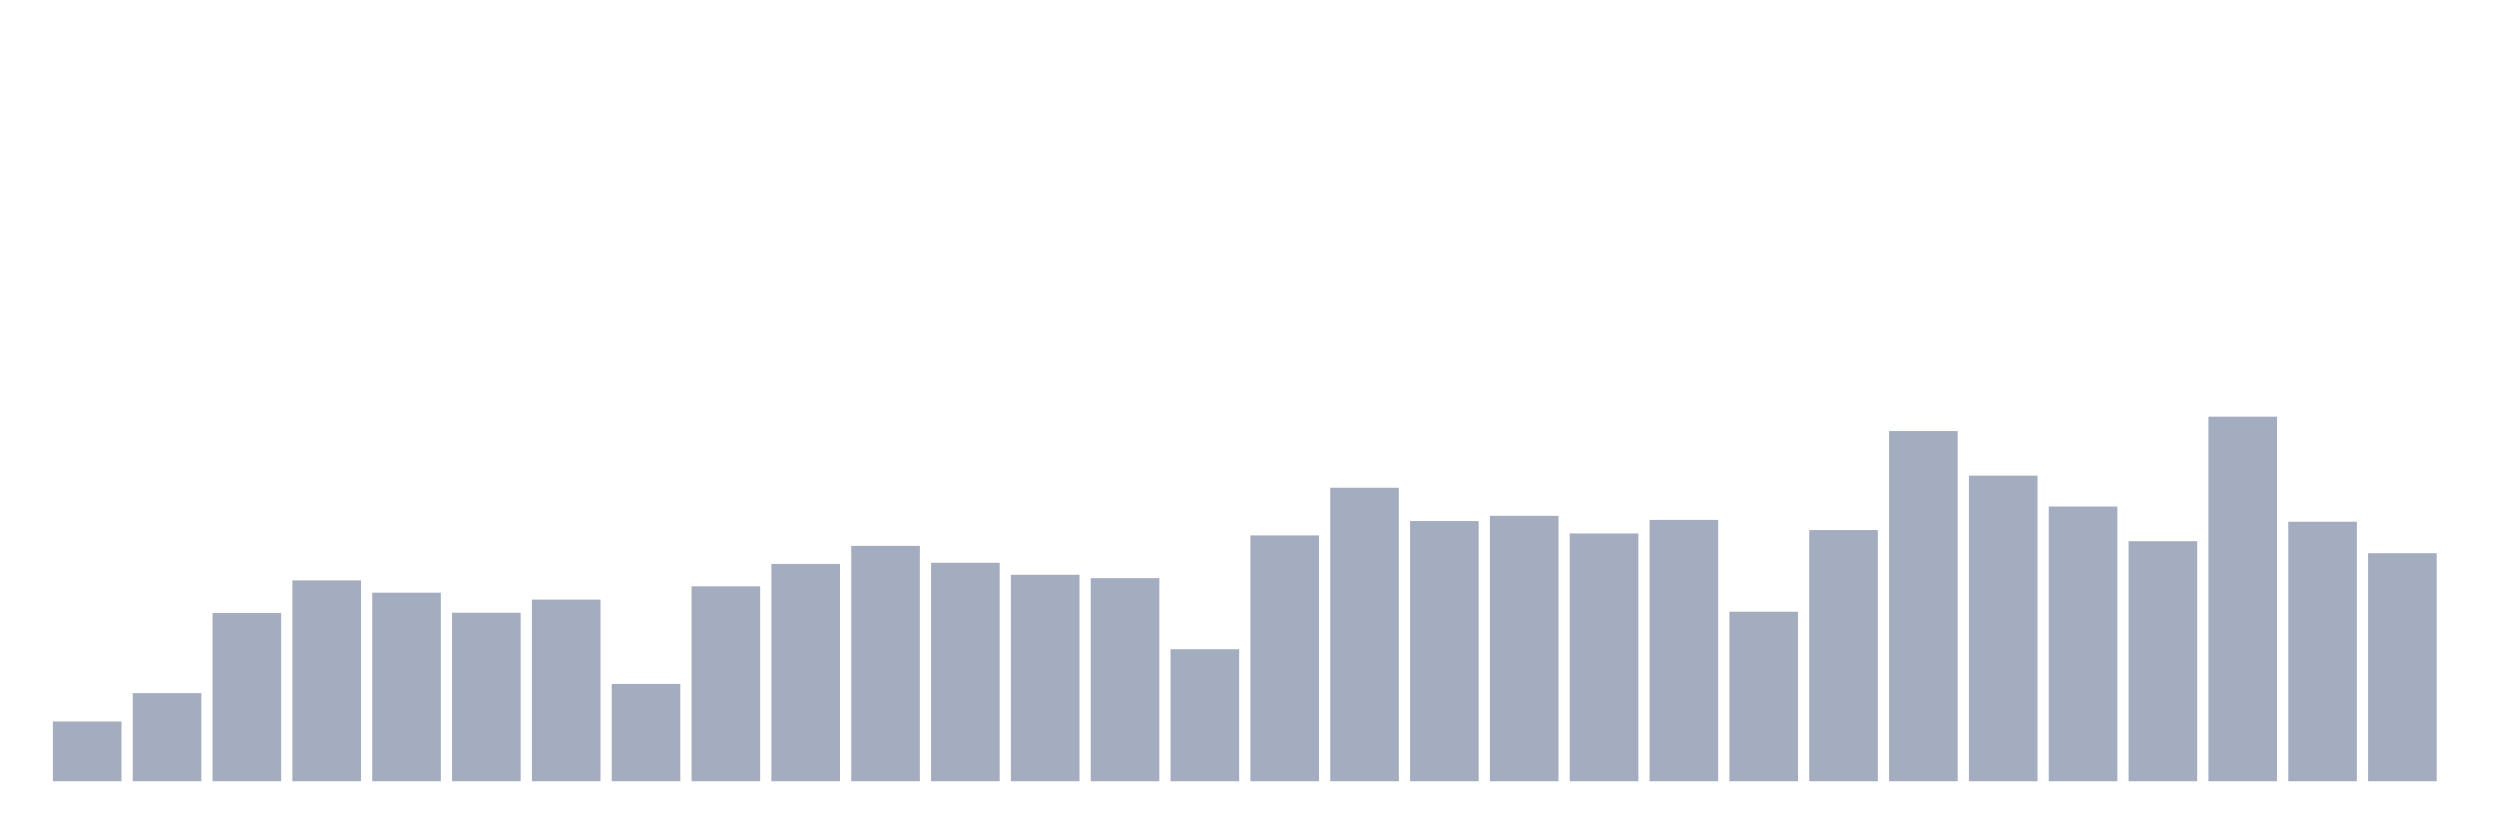 <svg xmlns="http://www.w3.org/2000/svg" viewBox="0 0 480 160"><g transform="translate(10,10)"><rect class="bar" x="0.153" width="13.175" y="128.518" height="11.482" fill="rgb(164,173,192)"></rect><rect class="bar" x="15.482" width="13.175" y="123.075" height="16.925" fill="rgb(164,173,192)"></rect><rect class="bar" x="30.81" width="13.175" y="107.694" height="32.306" fill="rgb(164,173,192)"></rect><rect class="bar" x="46.138" width="13.175" y="101.439" height="38.561" fill="rgb(164,173,192)"></rect><rect class="bar" x="61.466" width="13.175" y="103.795" height="36.205" fill="rgb(164,173,192)"></rect><rect class="bar" x="76.794" width="13.175" y="107.64" height="32.36" fill="rgb(164,173,192)"></rect><rect class="bar" x="92.123" width="13.175" y="105.122" height="34.878" fill="rgb(164,173,192)"></rect><rect class="bar" x="107.451" width="13.175" y="121.315" height="18.685" fill="rgb(164,173,192)"></rect><rect class="bar" x="122.779" width="13.175" y="102.576" height="37.424" fill="rgb(164,173,192)"></rect><rect class="bar" x="138.107" width="13.175" y="98.271" height="41.729" fill="rgb(164,173,192)"></rect><rect class="bar" x="153.436" width="13.175" y="94.805" height="45.195" fill="rgb(164,173,192)"></rect><rect class="bar" x="168.764" width="13.175" y="98.054" height="41.946" fill="rgb(164,173,192)"></rect><rect class="bar" x="184.092" width="13.175" y="100.356" height="39.644" fill="rgb(164,173,192)"></rect><rect class="bar" x="199.42" width="13.175" y="101.006" height="38.994" fill="rgb(164,173,192)"></rect><rect class="bar" x="214.748" width="13.175" y="114.654" height="25.346" fill="rgb(164,173,192)"></rect><rect class="bar" x="230.077" width="13.175" y="92.801" height="47.199" fill="rgb(164,173,192)"></rect><rect class="bar" x="245.405" width="13.175" y="83.648" height="56.352" fill="rgb(164,173,192)"></rect><rect class="bar" x="260.733" width="13.175" y="90.039" height="49.961" fill="rgb(164,173,192)"></rect><rect class="bar" x="276.061" width="13.175" y="89.037" height="50.963" fill="rgb(164,173,192)"></rect><rect class="bar" x="291.39" width="13.175" y="92.422" height="47.578" fill="rgb(164,173,192)"></rect><rect class="bar" x="306.718" width="13.175" y="89.822" height="50.178" fill="rgb(164,173,192)"></rect><rect class="bar" x="322.046" width="13.175" y="107.451" height="32.549" fill="rgb(164,173,192)"></rect><rect class="bar" x="337.374" width="13.175" y="91.772" height="48.228" fill="rgb(164,173,192)"></rect><rect class="bar" x="352.702" width="13.175" y="72.762" height="67.238" fill="rgb(164,173,192)"></rect><rect class="bar" x="368.031" width="13.175" y="81.319" height="58.681" fill="rgb(164,173,192)"></rect><rect class="bar" x="383.359" width="13.175" y="87.25" height="52.75" fill="rgb(164,173,192)"></rect><rect class="bar" x="398.687" width="13.175" y="93.911" height="46.089" fill="rgb(164,173,192)"></rect><rect class="bar" x="414.015" width="13.175" y="70" height="70" fill="rgb(164,173,192)"></rect><rect class="bar" x="429.344" width="13.175" y="90.174" height="49.826" fill="rgb(164,173,192)"></rect><rect class="bar" x="444.672" width="13.175" y="96.213" height="43.787" fill="rgb(164,173,192)"></rect></g></svg>